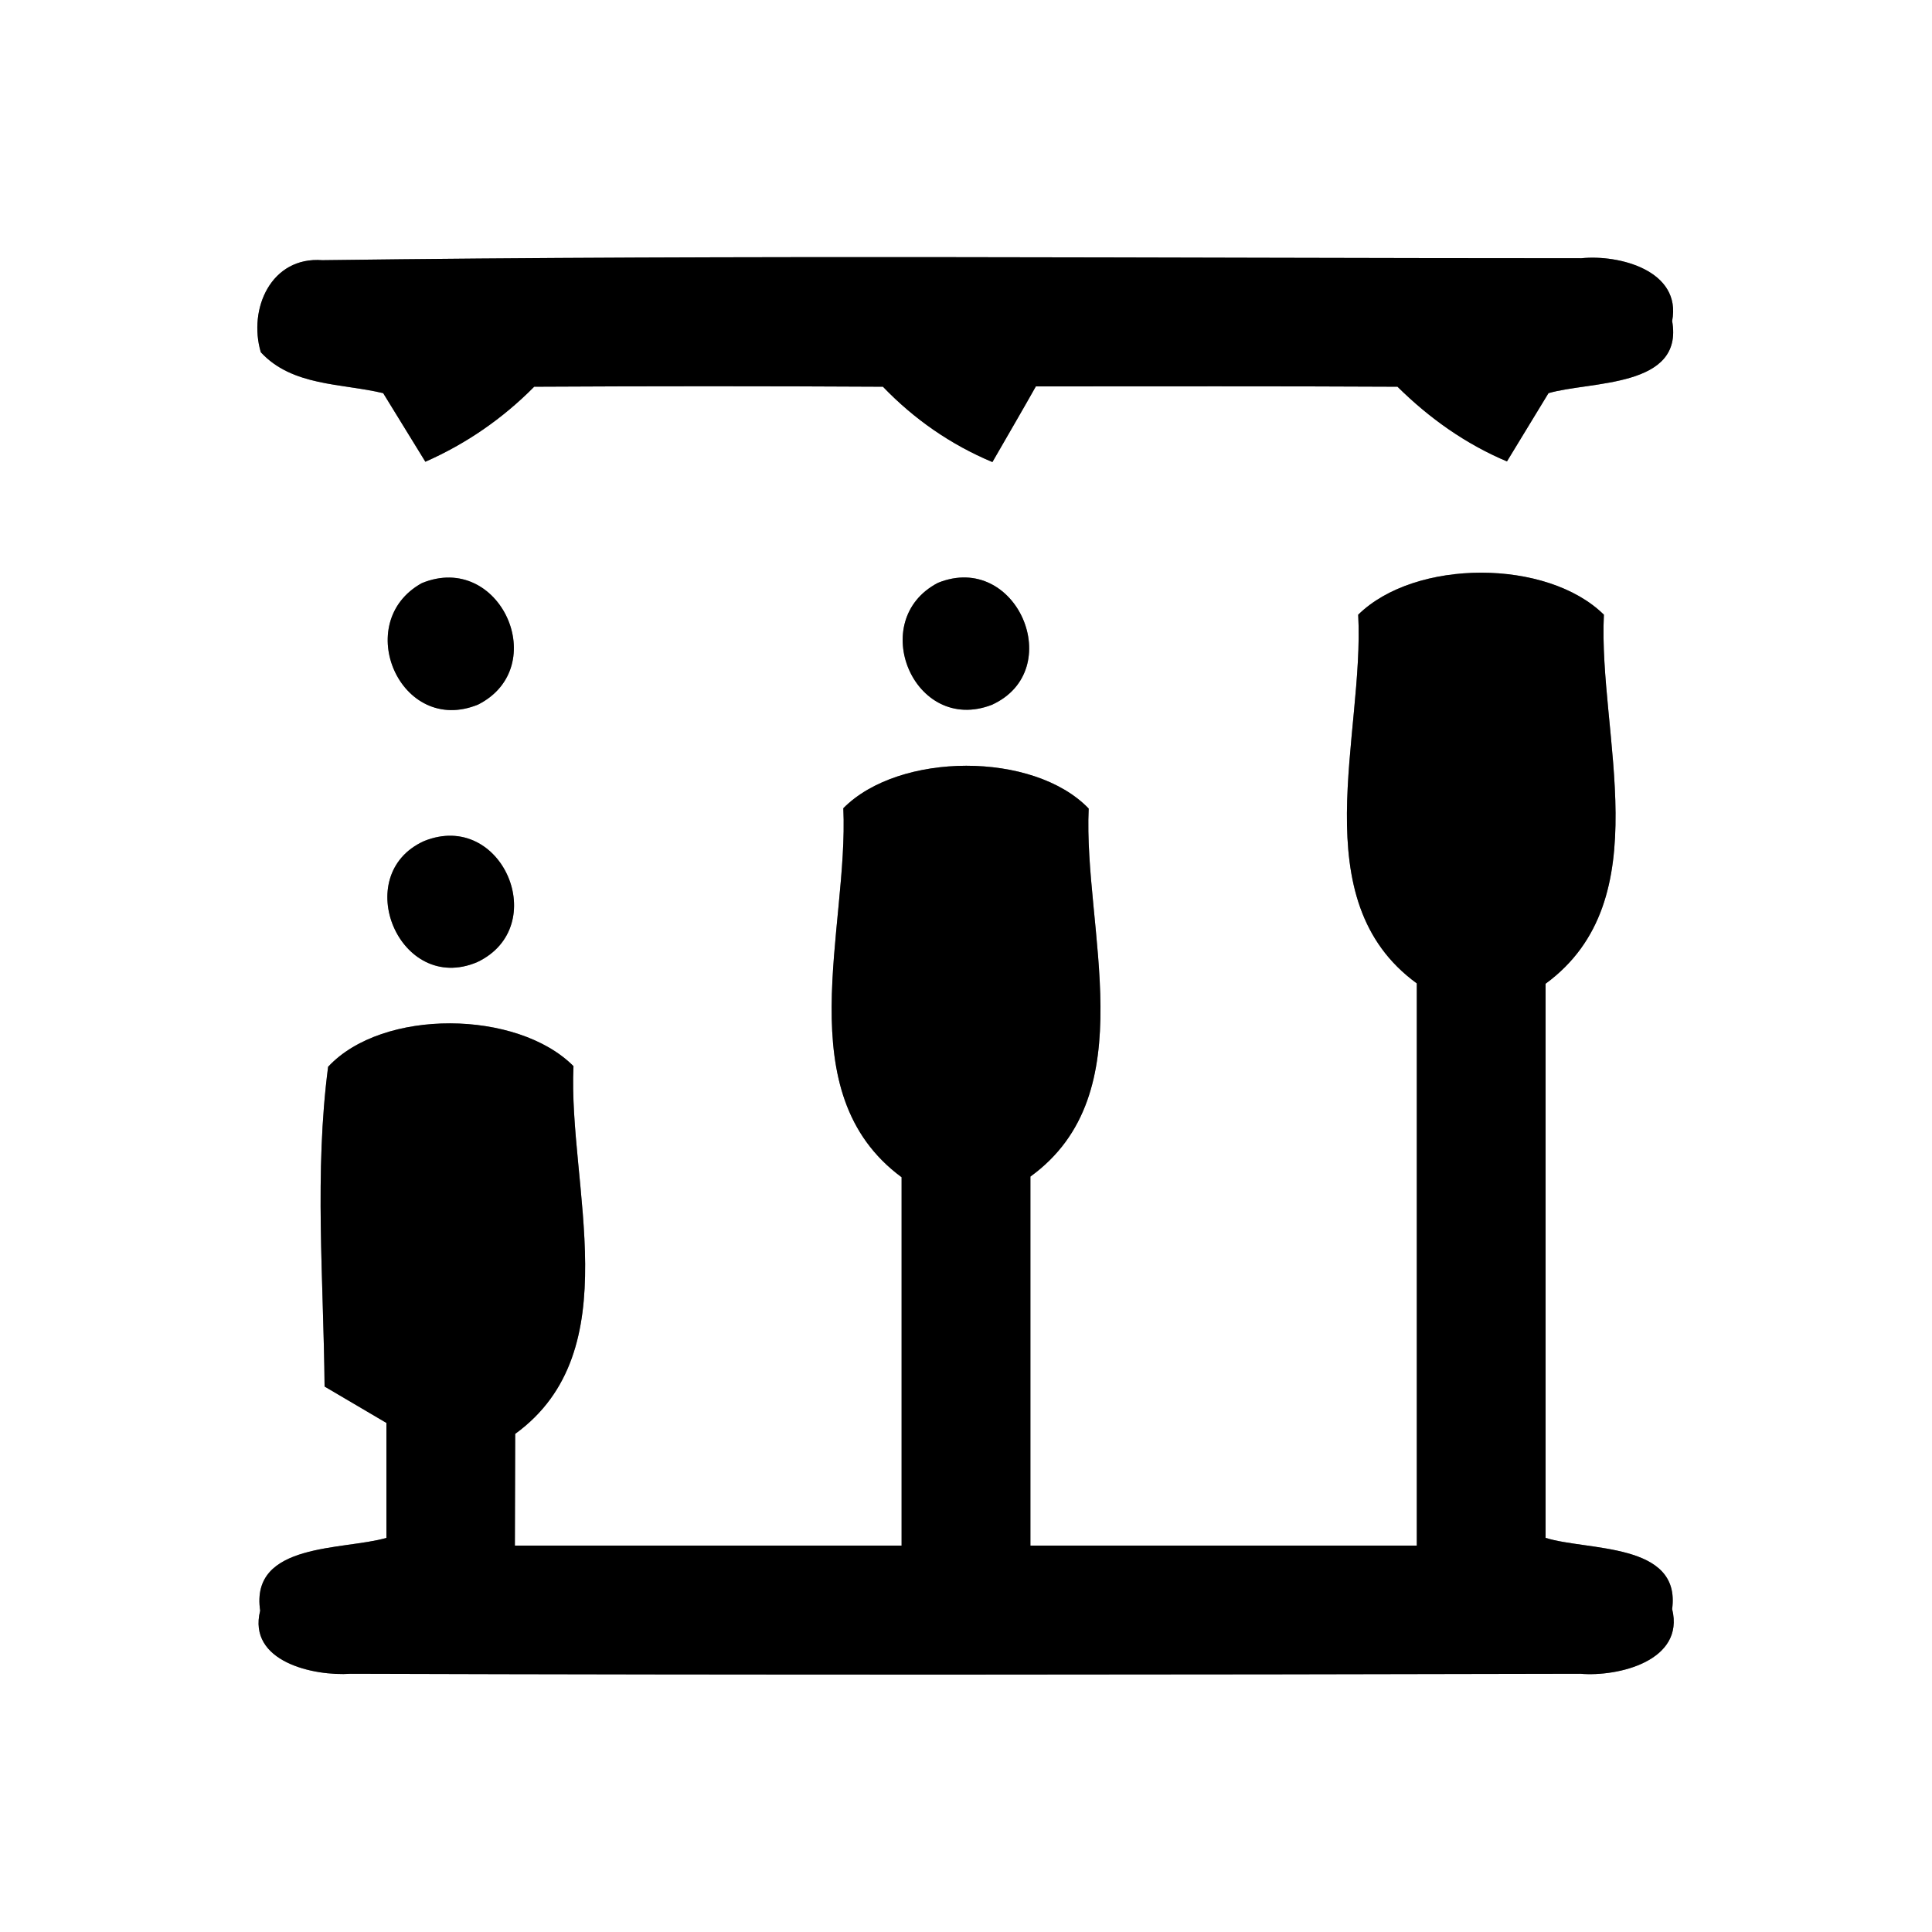 <?xml version="1.0" encoding="UTF-8" ?>
<!DOCTYPE svg PUBLIC "-//W3C//DTD SVG 1.1//EN" "http://www.w3.org/Graphics/SVG/1.1/DTD/svg11.dtd">
<svg width="60pt" height="60pt" viewBox="0 0 60 60" version="1.1" xmlns="http://www.w3.org/2000/svg">
<rect x="0" y="0" width="60" height="60" fill="#808080" stroke="none"/>
<g id="#ffffffff">
<path fill="#ffffff" opacity="1.00" d=" M 0.00 0.00 L 60.00 0.00 L 60.00 60.00 L 0.00 60.00 L 0.00 0.00 M 8.10 10.94 C 9.08 12.00 10.61 11.90 11.90 12.21 C 12.23 12.74 12.88 13.81 13.21 14.34 C 14.48 13.78 15.61 13.00 16.59 12.01 C 20.20 11.99 23.81 11.99 27.42 12.01 C 28.39 13.02 29.53 13.81 30.82 14.35 C 31.16 13.76 31.84 12.59 32.17 12.00 C 35.92 12.00 39.66 11.99 43.40 12.01 C 44.39 12.99 45.52 13.79 46.80 14.33 C 47.12 13.80 47.77 12.74 48.09 12.21 C 49.40 11.83 52.30 12.05 51.93 9.97 C 52.23 8.40 50.28 7.90 49.11 8.02 C 36.08 8.02 23.04 7.91 10.01 8.08 C 8.42 7.96 7.70 9.59 8.10 10.94 M 13.10 18.11 C 10.90 19.33 12.44 22.87 14.85 21.88 C 17.15 20.71 15.53 17.11 13.10 18.11 M 29.13 18.10 C 26.90 19.26 28.38 22.82 30.80 21.89 C 33.16 20.82 31.58 17.11 29.13 18.10 M 42.18 19.09 C 42.38 22.83 40.44 27.95 44.00 30.54 C 44.00 36.36 44.00 42.18 44.00 48.00 C 40.00 48.00 36.00 48.00 32.00 48.00 C 32.00 44.18 32.00 40.36 32.00 36.54 C 35.56 33.96 33.64 28.84 33.81 25.11 C 32.10 23.33 27.92 23.35 26.19 25.10 C 26.36 28.85 24.45 33.94 28.00 36.56 C 28.00 40.37 28.00 44.18 28.00 48.00 C 24.00 48.00 20.00 48.00 15.99 48.00 C 15.99 46.84 16.00 45.69 16.00 44.53 C 19.55 41.95 17.64 36.84 17.81 33.11 C 16.07 31.36 11.88 31.31 10.19 33.13 C 9.76 36.42 10.05 39.75 10.08 43.06 C 10.56 43.34 11.52 43.91 12.00 44.19 C 12.00 45.38 12.00 46.57 12.00 47.76 C 10.68 48.15 7.76 47.89 8.08 50.02 C 7.68 51.61 9.75 52.06 10.89 51.98 C 23.62 52.02 36.35 52.01 49.08 51.98 C 50.25 52.08 52.33 51.58 51.93 49.97 C 52.21 47.89 49.30 48.17 48.00 47.76 C 48.00 42.02 48.00 36.28 48.00 30.55 C 51.56 27.94 49.63 22.83 49.81 19.09 C 48.05 17.35 43.95 17.35 42.18 19.09 M 13.17 26.12 C 10.85 27.17 12.41 30.90 14.82 29.88 C 17.14 28.78 15.60 25.14 13.17 26.12 Z" />
</g>
<g id="#000000ff">
<path fill="#000000" opacity="1.00" d=" M 8.10 10.94 C 7.70 9.59 8.42 7.96 10.01 8.08 C 23.04 7.91 36.08 8.02 49.11 8.02 C 50.28 7.90 52.23 8.40 51.93 9.97 C 52.30 12.05 49.40 11.83 48.09 12.21 C 47.77 12.74 47.12 13.80 46.80 14.33 C 45.52 13.79 44.39 12.99 43.40 12.01 C 39.66 11.99 35.92 12.00 32.17 12.00 C 31.84 12.59 31.16 13.76 30.82 14.35 C 29.53 13.81 28.39 13.02 27.42 12.01 C 23.81 11.99 20.20 11.99 16.59 12.01 C 15.61 13.00 14.48 13.78 13.21 14.34 C 12.88 13.81 12.23 12.74 11.90 12.21 C 10.61 11.90 9.08 12.00 8.10 10.94 Z" />
<path fill="#000000" opacity="1.00" d=" M 13.10 18.11 C 15.53 17.11 17.15 20.71 14.85 21.88 C 12.44 22.87 10.90 19.33 13.10 18.11 Z" />
<path fill="#000000" opacity="1.00" d=" M 29.13 18.10 C 31.58 17.11 33.16 20.82 30.80 21.89 C 28.38 22.82 26.90 19.26 29.13 18.10 Z" />
<path fill="#000000" opacity="1.00" d=" M 42.18 19.09 C 43.95 17.35 48.05 17.35 49.81 19.09 C 49.63 22.83 51.56 27.94 48.00 30.55 C 48.00 36.28 48.00 42.02 48.00 47.76 C 49.30 48.17 52.21 47.89 51.93 49.97 C 52.33 51.58 50.25 52.08 49.08 51.98 C 36.35 52.01 23.62 52.02 10.89 51.98 C 9.75 52.06 7.68 51.61 8.08 50.02 C 7.76 47.89 10.68 48.15 12.00 47.76 C 12.00 46.57 12.00 45.38 12.00 44.19 C 11.52 43.91 10.56 43.34 10.08 43.06 C 10.05 39.75 9.76 36.42 10.19 33.13 C 11.88 31.31 16.07 31.36 17.81 33.11 C 17.64 36.84 19.55 41.95 16.00 44.53 C 16.00 45.69 15.99 46.84 15.99 48.00 C 20.00 48.00 24.00 48.00 28.00 48.00 C 28.00 44.18 28.00 40.37 28.00 36.56 C 24.45 33.94 26.36 28.85 26.19 25.10 C 27.92 23.35 32.10 23.33 33.81 25.11 C 33.64 28.84 35.56 33.96 32.00 36.54 C 32.00 40.36 32.00 44.18 32.00 48.00 C 36.00 48.00 40.00 48.00 44.00 48.00 C 44.00 42.18 44.00 36.36 44.00 30.54 C 40.44 27.95 42.38 22.83 42.18 19.09 Z" />
<path fill="#000000" opacity="1.00" d=" M 13.17 26.12 C 15.60 25.14 17.14 28.78 14.82 29.88 C 12.41 30.90 10.85 27.17 13.17 26.12 Z" />
</g>
</svg>
